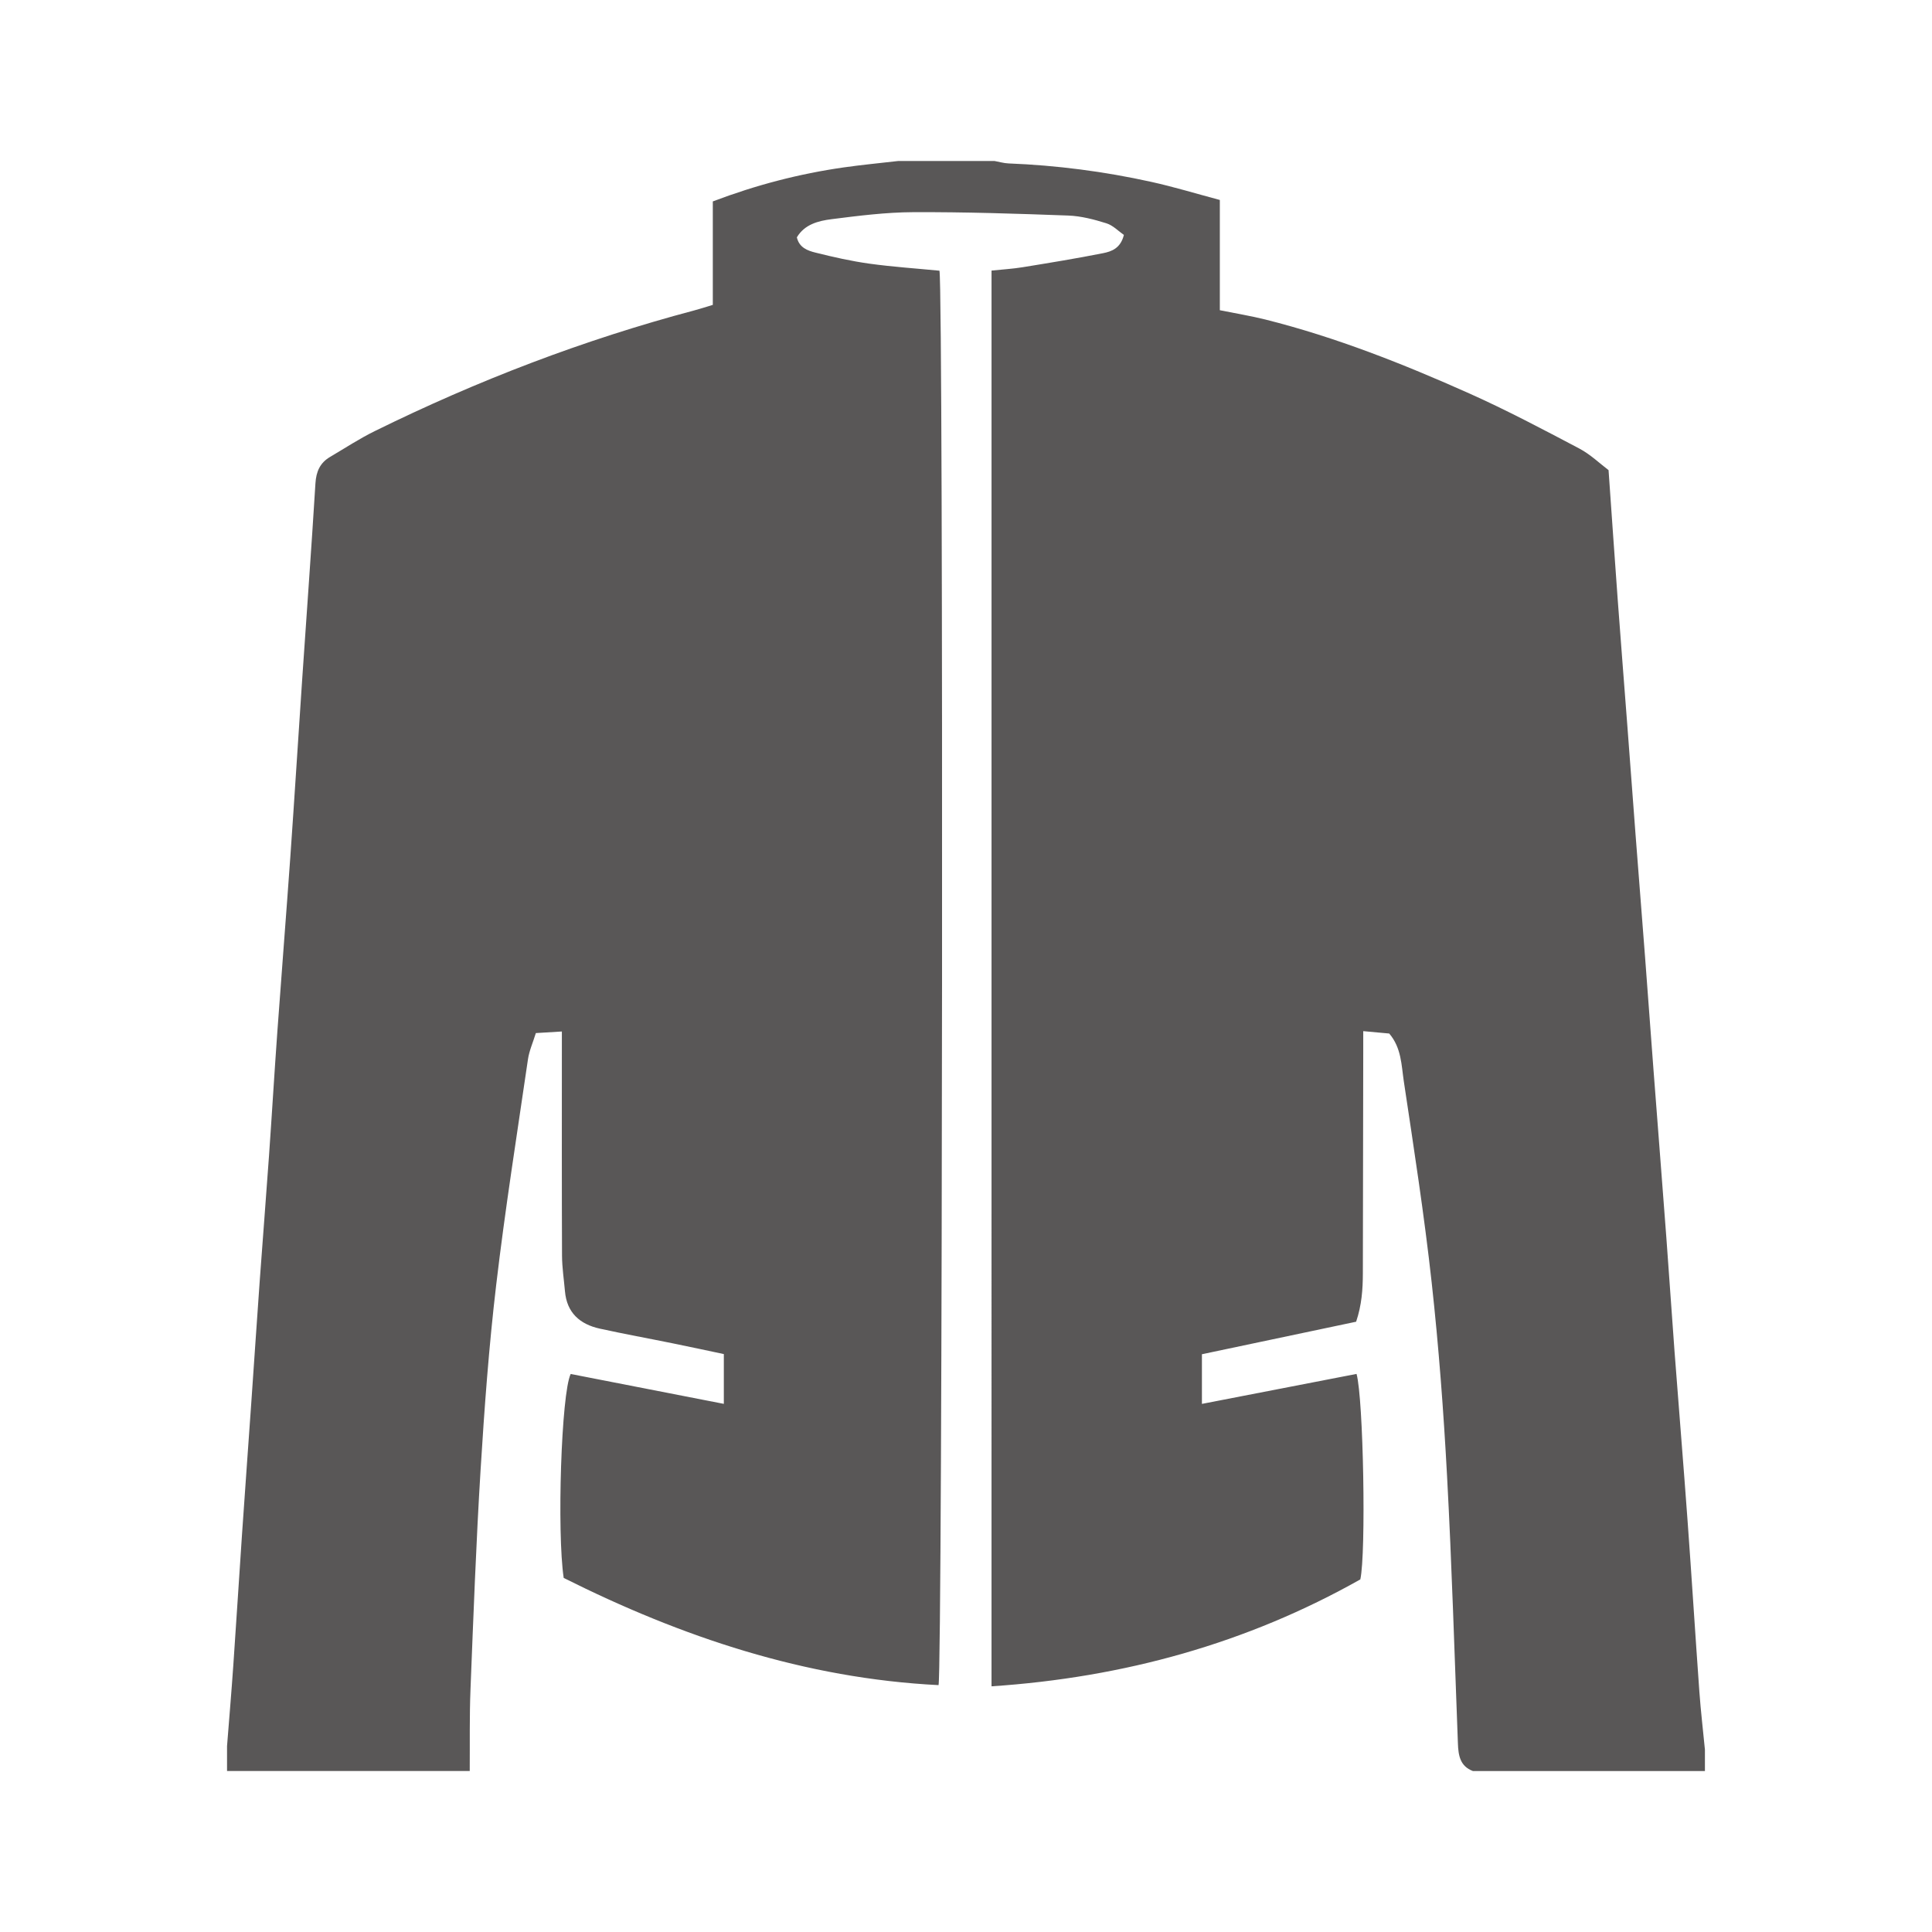 <?xml version="1.0" encoding="UTF-8"?>
<svg id="_图层_1" data-name="图层 1" xmlns="http://www.w3.org/2000/svg" viewBox="0 0 600 600">
  <defs>
    <style>
      .cls-1 {
        fill: #595757;
      }
    </style>
  </defs>
  <path class="cls-1" d="M145.9,550H70.51c0-2.59,0-5.17,0-7.76,.66-8.42,1.38-16.84,1.96-25.27,.94-13.44,1.76-26.9,2.68-40.34,.93-13.63,1.93-27.25,2.88-40.88,.89-12.71,1.73-25.42,2.64-38.12,.93-12.89,1.96-25.77,2.87-38.66,.91-12.89,1.67-25.79,2.6-38.68,1.3-18.04,2.74-36.08,4.02-54.12,1.3-18.41,2.44-36.84,3.69-55.26,1.37-20.26,2.87-40.51,4.11-60.78,.23-3.7,1.43-6.4,4.56-8.24,4.61-2.71,9.1-5.67,13.89-8.02,31.85-15.69,64.86-28.36,99.2-37.47,1.75-.46,3.47-1.03,5.76-1.72V62.55c13.52-5.13,26.86-8.58,40.58-10.55,5.64-.81,11.33-1.34,16.99-2,9.98,0,19.96,0,29.93,0,1.44,.26,2.87,.69,4.32,.75,14.97,.59,29.78,2.51,44.39,5.74,6.97,1.54,13.82,3.63,21.25,5.61v34.24c5.16,1.04,9.7,1.78,14.15,2.89,21.9,5.5,42.81,13.79,63.36,22.97,11.6,5.19,22.87,11.16,34.12,17.09,3.48,1.84,6.43,4.71,9.09,6.71,1,14.13,1.89,27.21,2.85,40.27,.95,12.88,1.97,25.76,2.95,38.64,.87,11.41,1.71,22.82,2.58,34.23,.97,12.7,1.99,25.39,2.96,38.09,.89,11.59,1.72,23.19,2.6,34.79,1.33,17.48,2.71,34.96,4.02,52.45,.89,11.78,1.65,23.57,2.54,35.35,1.32,17.48,2.77,34.96,4.04,52.45,1.29,17.67,2.39,35.36,3.66,53.03,.43,6.03,1.15,12.04,1.73,18.06v6.65h-72.06c-4-1.51-4.51-4.86-4.65-8.54-1.06-27.68-1.88-55.38-3.37-83.04-1.08-20.08-2.58-40.17-4.78-60.15-2.3-20.89-5.53-41.68-8.65-62.46-.75-4.98-.72-10.39-4.53-14.85-2.41-.22-4.92-.45-8.07-.74,0,2.51,0,4.49,0,6.47-.04,22.91-.06,45.82-.12,68.73-.01,4.96-.35,9.88-2.09,15.04-16.12,3.4-32.12,6.77-47.89,10.1v15.42c16.59-3.22,32.35-6.27,48.02-9.31,2.15,7.67,2.99,55.76,1.17,63.82-35.19,19.84-73.44,30.47-114.53,33.2V84.03c3.46-.36,6.59-.54,9.66-1.04,8.35-1.36,16.71-2.72,25.01-4.37,2.62-.52,5.41-1.51,6.43-5.66-1.65-1.14-3.35-2.96-5.42-3.61-3.83-1.2-7.86-2.26-11.85-2.41-16.05-.59-32.11-1.12-48.17-1.05-8.46,.04-16.94,1.11-25.35,2.18-4.11,.52-8.37,1.6-10.77,5.64,.74,3.22,3.37,4.14,5.78,4.74,5.53,1.38,11.12,2.65,16.75,3.43,7.27,1.01,14.61,1.49,21.76,2.19,1.28,6.98,.95,435.19-.29,439.26-41.42-2.08-79.76-14.93-116.41-33.29-2.12-14.12-.77-57.24,2.17-63.34,15.49,3.02,31.12,6.07,47.56,9.28v-15.46c-5.02-1.06-10.38-2.22-15.75-3.31-7.59-1.55-15.21-2.93-22.77-4.59-6.18-1.36-10.24-4.92-10.82-11.61-.32-3.67-.89-7.34-.91-11.01-.09-21.06-.05-42.12-.05-63.19,0-1.97,0-3.94,0-6.47-3.1,.19-5.38,.32-8.08,.49-.9,2.94-2.06,5.49-2.45,8.15-3.41,23.35-7.11,46.67-9.87,70.1-2.25,19.05-3.66,38.22-4.84,57.37-1.39,22.66-2.23,45.36-3.13,68.05-.34,8.49-.18,16.99-.24,25.49Z"/>
</svg>